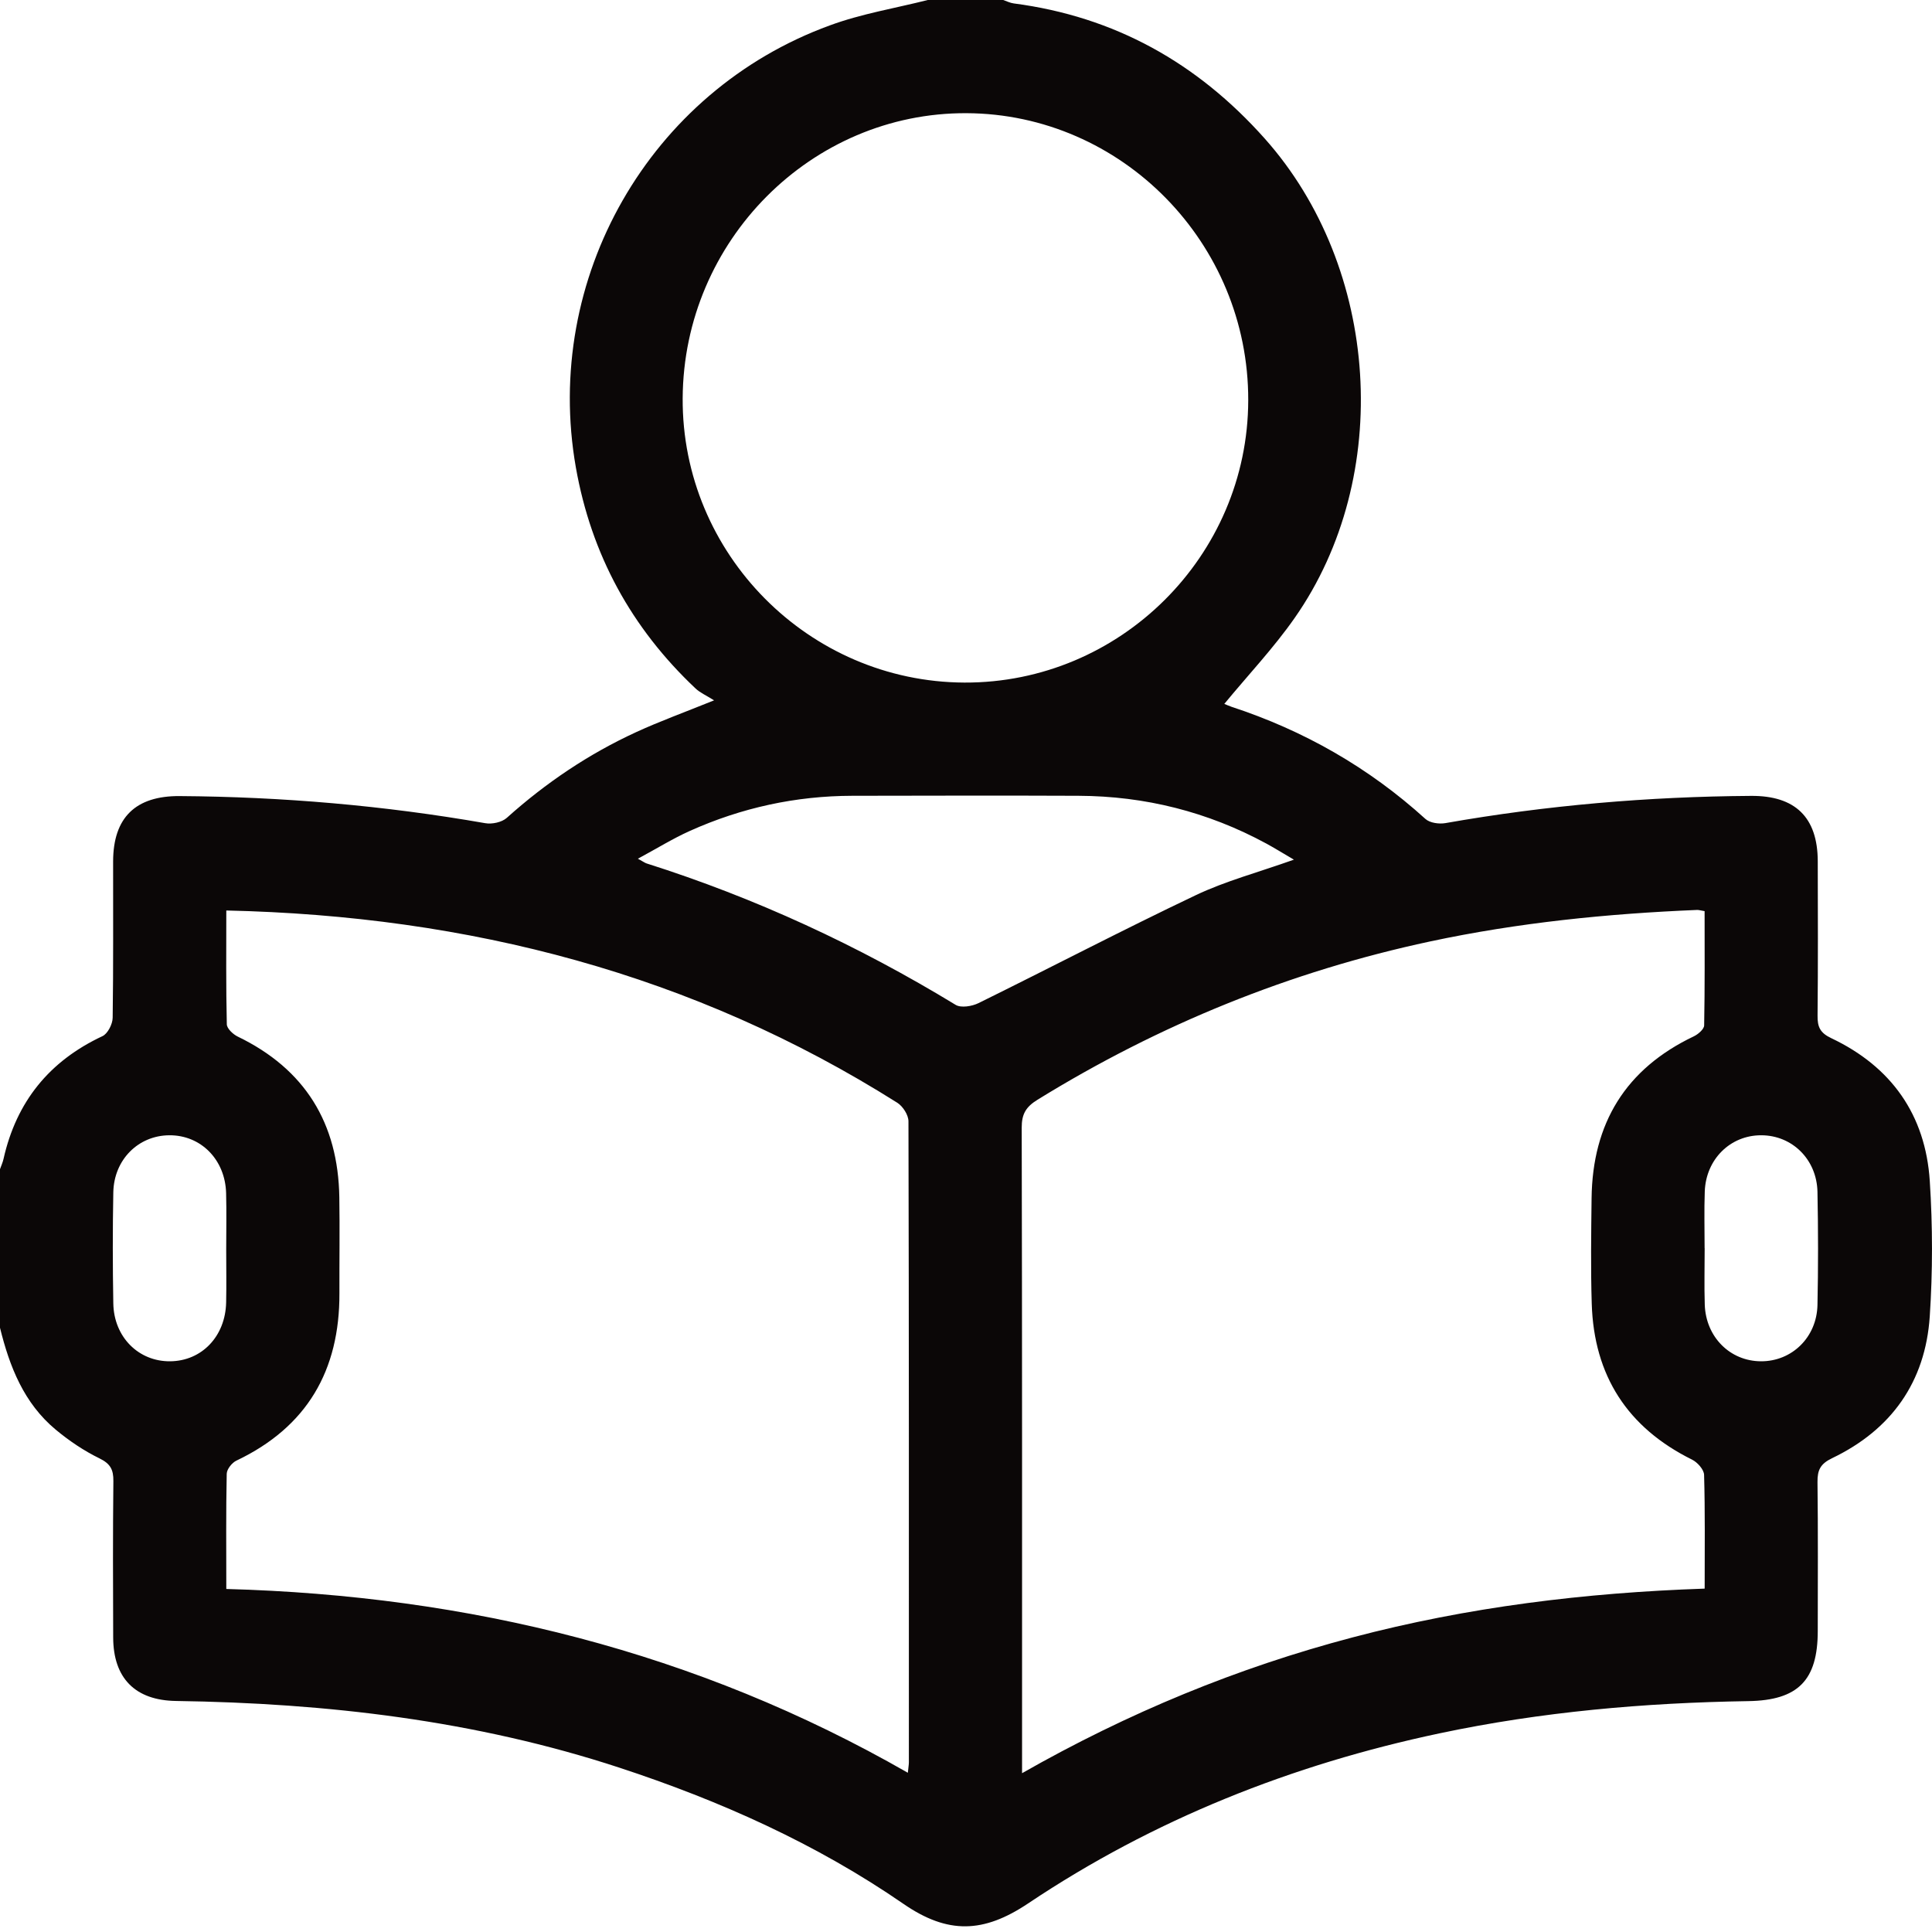 <svg width="60" height="60" viewBox="0 0 60 60" fill="none" xmlns="http://www.w3.org/2000/svg">
<path d="M28.813 0C29.593 0 30.373 0 31.155 0C31.264 0.037 31.369 0.091 31.481 0.106C34.614 0.515 37.184 1.952 39.279 4.305C42.852 8.317 43.285 14.793 40.207 19.191C39.555 20.124 38.764 20.96 38.022 21.86C38.072 21.88 38.154 21.918 38.24 21.948C40.493 22.687 42.507 23.835 44.268 25.433C44.406 25.558 44.693 25.597 44.891 25.562C48.03 25.009 51.193 24.739 54.379 24.717C55.752 24.707 56.447 25.381 56.452 26.74C56.456 28.34 56.462 29.941 56.446 31.54C56.441 31.892 56.525 32.078 56.873 32.242C58.737 33.125 59.798 34.623 59.931 36.676C60.022 38.075 60.023 39.49 59.93 40.888C59.793 42.918 58.739 44.401 56.902 45.283C56.534 45.459 56.44 45.651 56.444 46.026C56.463 47.568 56.453 49.11 56.452 50.651C56.452 52.184 55.841 52.806 54.292 52.83C51.068 52.881 47.866 53.161 44.708 53.83C40.122 54.8 35.824 56.504 31.93 59.112C30.548 60.038 29.438 60.078 28.057 59.126C25.349 57.258 22.358 55.921 19.231 54.895C14.758 53.428 10.146 52.893 5.464 52.825C4.195 52.806 3.519 52.115 3.515 50.854C3.509 49.234 3.503 47.615 3.521 45.996C3.525 45.639 3.428 45.457 3.089 45.291C2.605 45.055 2.145 44.744 1.729 44.398C0.742 43.577 0.296 42.44 -0.001 41.231C-0.001 39.591 -0.001 37.951 -0.001 36.313C0.037 36.204 0.085 36.1 0.11 35.989C0.509 34.214 1.531 32.951 3.183 32.178C3.346 32.101 3.496 31.805 3.499 31.608C3.523 29.989 3.51 28.37 3.513 26.75C3.516 25.389 4.211 24.713 5.582 24.723C8.768 24.745 11.93 25.016 15.071 25.565C15.28 25.602 15.584 25.537 15.737 25.401C16.951 24.311 18.289 23.41 19.769 22.731C20.488 22.401 21.233 22.131 22.176 21.75C21.927 21.593 21.741 21.513 21.603 21.383C19.609 19.504 18.363 17.224 17.884 14.518C16.85 8.653 20.167 2.834 25.77 0.789C26.752 0.427 27.797 0.257 28.813 0ZM7.028 28.277C7.028 29.479 7.016 30.645 7.044 31.811C7.047 31.943 7.238 32.122 7.383 32.192C9.473 33.202 10.501 34.88 10.538 37.18C10.554 38.174 10.538 39.17 10.541 40.165C10.55 42.56 9.535 44.318 7.342 45.361C7.204 45.426 7.044 45.627 7.041 45.77C7.016 46.937 7.028 48.105 7.028 49.347C14.546 49.553 21.626 51.288 28.194 55.055C28.211 54.878 28.226 54.801 28.226 54.727C28.226 48.092 28.23 41.457 28.213 34.824C28.213 34.627 28.04 34.357 27.866 34.247C21.531 30.249 14.562 28.443 7.029 28.276L7.028 28.277ZM52.937 28.296C52.818 28.277 52.762 28.258 52.708 28.259C49.918 28.374 47.146 28.654 44.411 29.238C40.064 30.168 36.006 31.818 32.223 34.152C31.861 34.375 31.729 34.596 31.73 35.022C31.745 41.481 31.741 47.939 31.741 54.398V55.068C35.042 53.188 38.437 51.791 42.009 50.85C45.578 49.908 49.224 49.462 52.94 49.336C52.94 48.102 52.955 46.952 52.922 45.803C52.918 45.639 52.715 45.412 52.548 45.33C50.54 44.335 49.502 42.719 49.433 40.492C49.399 39.401 49.415 38.306 49.428 37.213C49.455 34.888 50.484 33.193 52.604 32.184C52.739 32.119 52.921 31.962 52.924 31.846C52.947 30.662 52.938 29.477 52.938 28.295L52.937 28.296ZM38.765 12.43C38.777 7.547 34.84 3.537 30.015 3.515C25.197 3.493 21.229 7.478 21.201 12.366C21.173 17.199 25.114 21.177 29.951 21.198C34.784 21.217 38.755 17.268 38.765 12.432V12.43ZM40.181 26.696C39.822 26.486 39.578 26.334 39.326 26.197C37.507 25.211 35.56 24.723 33.495 24.714C31.154 24.704 28.813 24.71 26.471 24.714C24.711 24.717 23.027 25.085 21.424 25.805C20.894 26.043 20.396 26.353 19.81 26.668C19.983 26.762 20.03 26.799 20.082 26.815C23.46 27.887 26.65 29.363 29.677 31.206C29.845 31.309 30.187 31.252 30.39 31.152C32.641 30.043 34.866 28.88 37.133 27.802C38.057 27.362 39.063 27.096 40.179 26.699L40.181 26.696ZM7.025 38.809C7.025 38.224 7.038 37.639 7.022 37.053C6.994 36.011 6.236 35.248 5.254 35.257C4.295 35.265 3.54 36.014 3.519 37.026C3.497 38.177 3.499 39.329 3.519 40.48C3.537 41.523 4.304 42.286 5.285 42.276C6.267 42.267 7 41.501 7.023 40.449C7.035 39.904 7.025 39.356 7.025 38.809ZM52.94 38.762C52.94 39.348 52.924 39.934 52.943 40.518C52.977 41.525 53.73 42.273 54.69 42.276C55.649 42.279 56.422 41.532 56.443 40.527C56.468 39.356 56.466 38.184 56.443 37.014C56.422 36.006 55.657 35.258 54.697 35.257C53.738 35.254 52.978 36 52.943 37.005C52.922 37.59 52.938 38.176 52.938 38.761L52.94 38.762Z" fill="#0B0707"/>
</svg>
